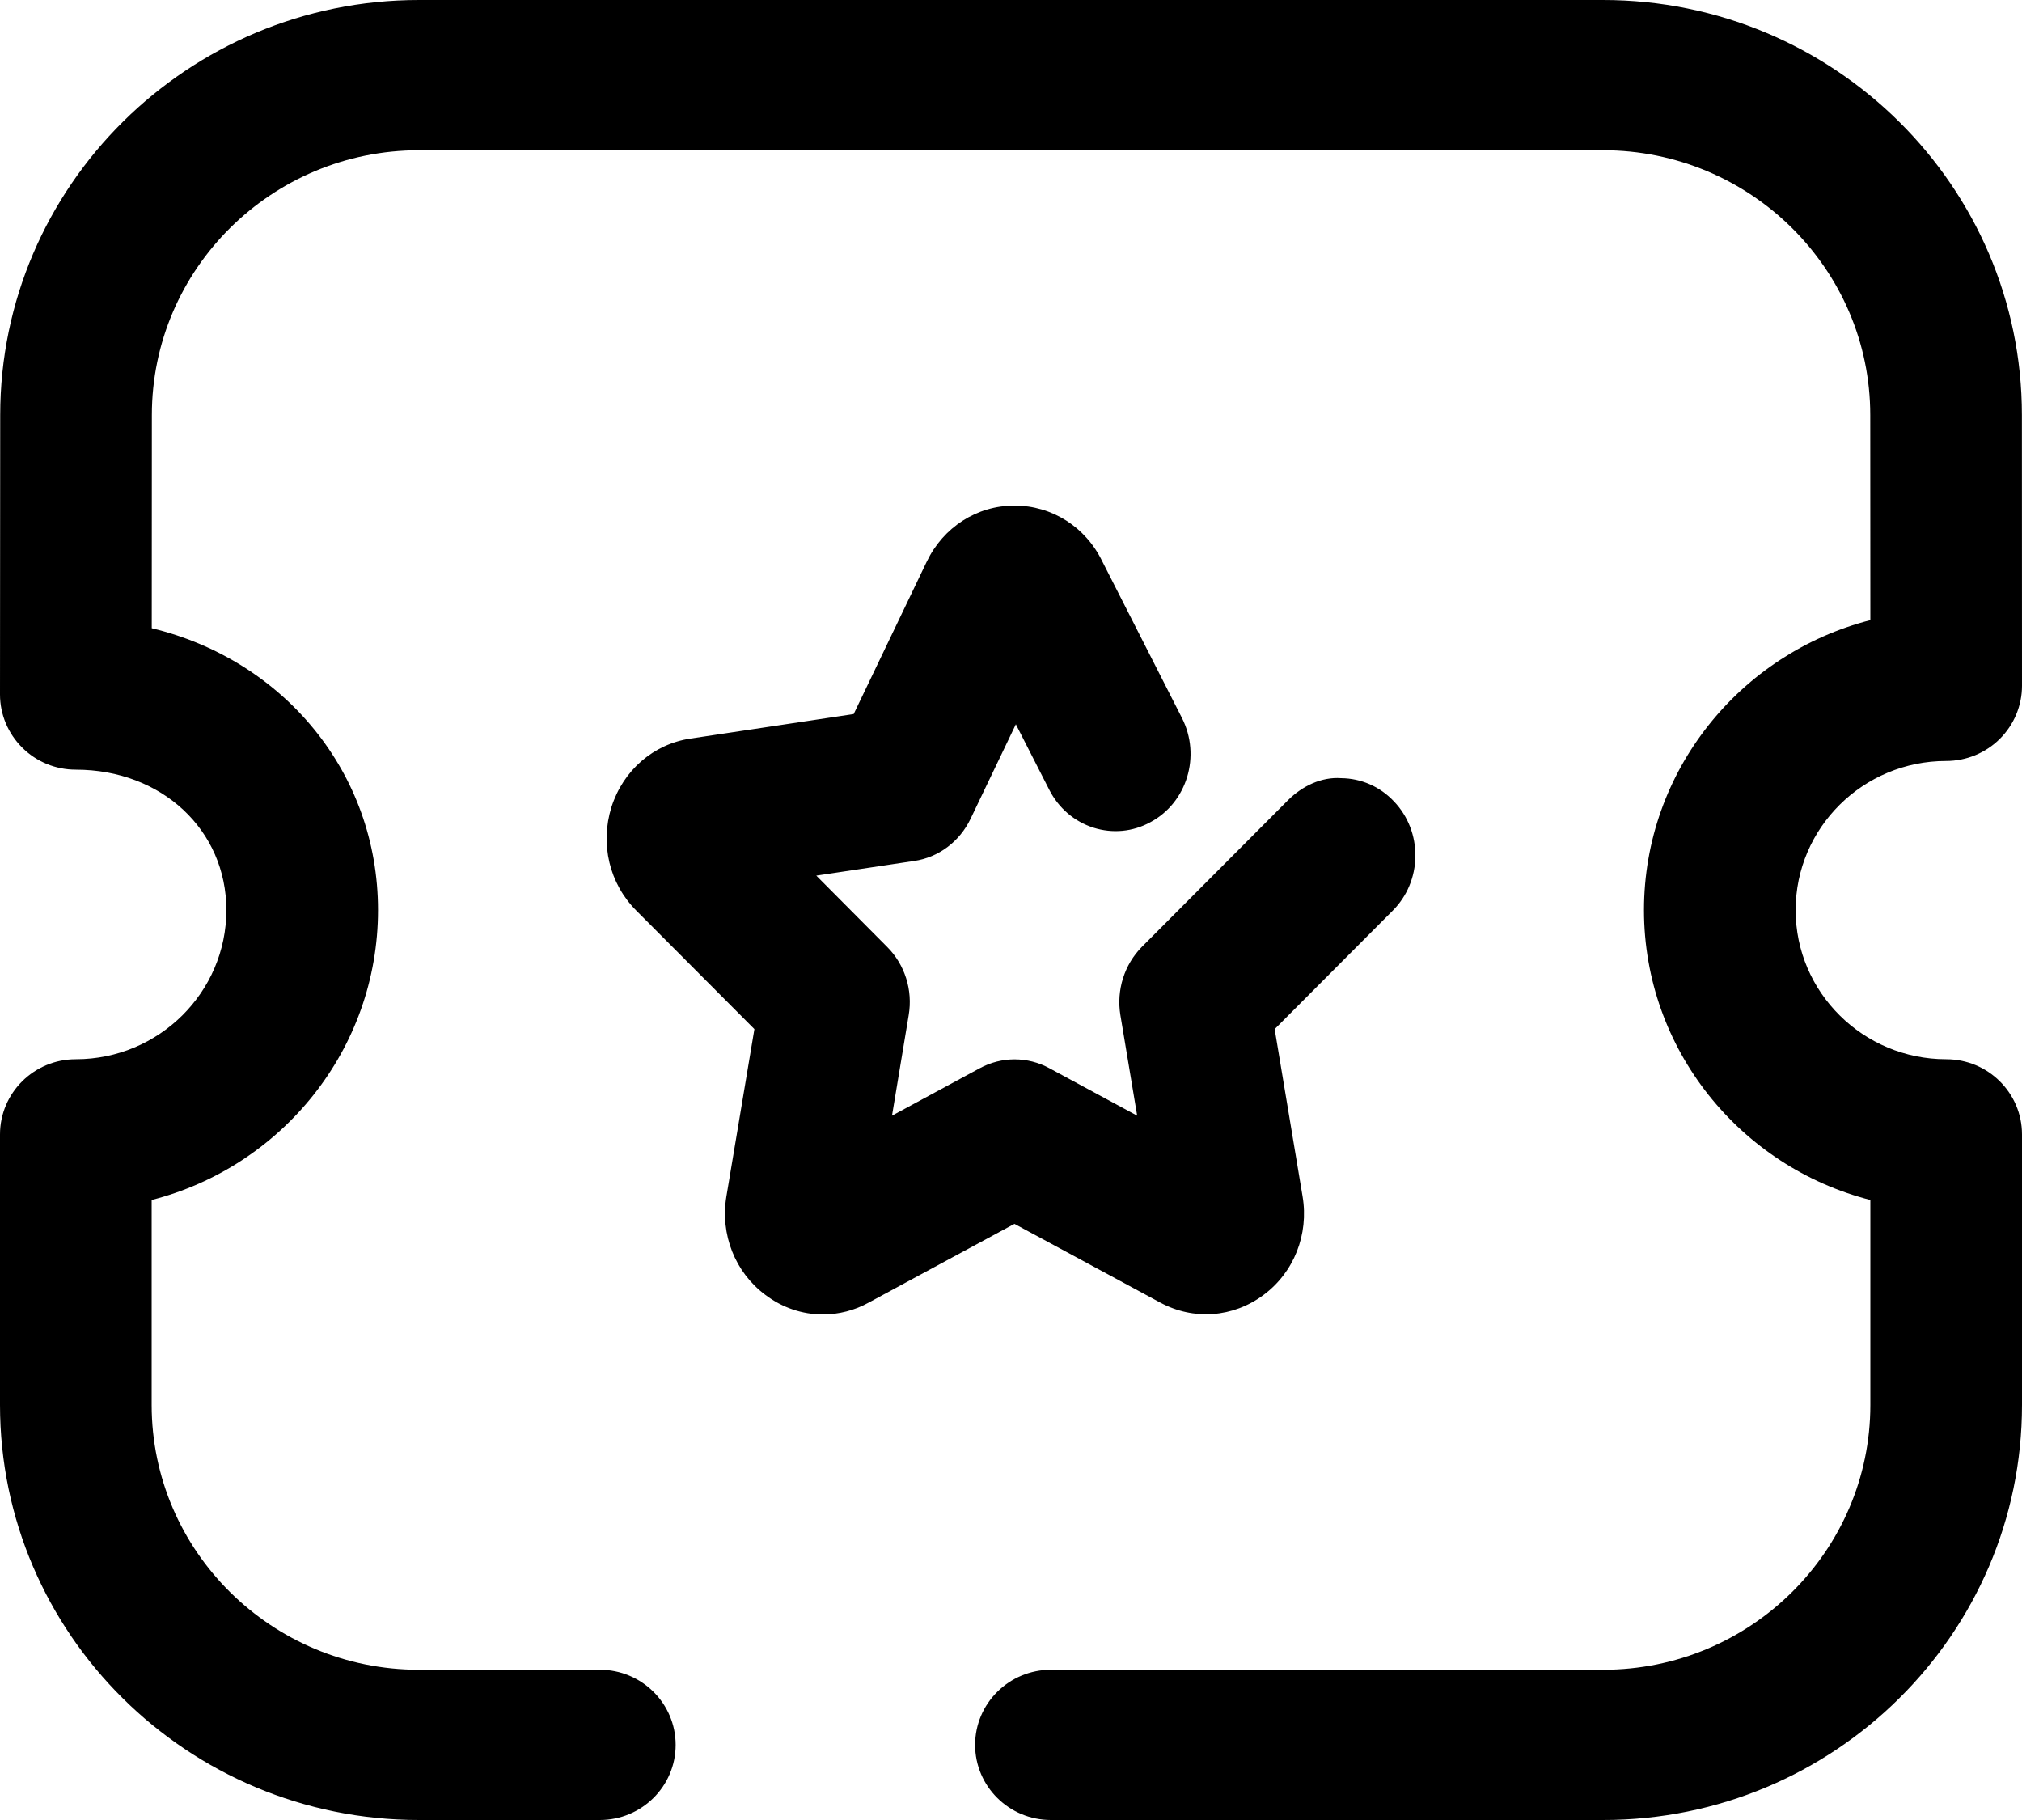 <svg width="20" height="18" viewBox="0 0 20 18" fill="none" xmlns="http://www.w3.org/2000/svg">
<path fill-rule="evenodd" clip-rule="evenodd" d="M10.395 18H15.858C18.142 18 20 16.159 20 13.895V11.22C20 10.809 19.664 10.476 19.25 10.476C18.429 10.476 17.761 9.814 17.761 9.001C17.761 8.187 18.429 7.526 19.25 7.526C19.449 7.526 19.64 7.447 19.78 7.308C19.921 7.168 20 6.979 20 6.782L19.999 4.105C19.999 1.841 18.14 0 15.856 0H4.144C1.86 0 0.002 1.841 0.002 4.105L0 6.869C0 7.065 0.079 7.254 0.22 7.394C0.36 7.534 0.551 7.612 0.75 7.612C1.599 7.612 2.239 8.208 2.239 9.001C2.239 9.814 1.571 10.476 0.75 10.476C0.336 10.476 0 10.809 0 11.22V13.895C0 16.159 1.858 18 4.143 18H5.933C6.347 18 6.683 17.667 6.683 17.257C6.683 16.847 6.347 16.514 5.933 16.514H4.143C2.686 16.514 1.5 15.338 1.5 13.895V11.868C2.787 11.539 3.739 10.378 3.739 9.001C3.739 7.639 2.802 6.526 1.501 6.213L1.502 4.105C1.502 2.661 2.687 1.486 4.144 1.486H15.856C17.313 1.486 18.499 2.661 18.499 4.105L18.5 6.133C17.213 6.463 16.261 7.624 16.261 9.001C16.261 10.378 17.214 11.539 18.5 11.868V13.895C18.5 15.338 17.315 16.514 15.858 16.514H10.395C9.981 16.514 9.645 16.847 9.645 17.257C9.645 17.667 9.981 18 10.395 18ZM13.789 7.927C13.928 8.073 14.002 8.266 14 8.47C13.997 8.673 13.918 8.864 13.776 9.006L12.608 10.178L12.884 11.832C12.947 12.209 12.799 12.584 12.498 12.807C12.196 13.032 11.806 13.06 11.477 12.883L10.034 12.104L8.592 12.883C8.453 12.96 8.296 13 8.14 13C7.935 13 7.738 12.933 7.571 12.807C7.271 12.584 7.122 12.209 7.185 11.832L7.462 10.178L6.294 9.006C6.027 8.739 5.934 8.347 6.048 7.982C6.164 7.618 6.464 7.358 6.832 7.304L8.444 7.062L9.166 5.556C9.33 5.214 9.662 5.001 10.033 5C10.406 5 10.739 5.212 10.904 5.554L11.691 7.101C11.881 7.475 11.742 7.938 11.378 8.132C11.204 8.227 11.004 8.245 10.816 8.186C10.626 8.125 10.471 7.992 10.379 7.812L10.048 7.163L9.6 8.098C9.492 8.323 9.284 8.48 9.042 8.515L8.074 8.66L8.775 9.365C8.95 9.54 9.03 9.792 8.988 10.04L8.823 11.034L9.691 10.565C9.907 10.448 10.165 10.448 10.38 10.565L11.248 11.034L11.082 10.04C11.041 9.792 11.121 9.54 11.295 9.364L12.741 7.913C12.882 7.773 13.072 7.682 13.265 7.696C13.464 7.698 13.65 7.779 13.789 7.927Z" fill="black"/>
</svg>
